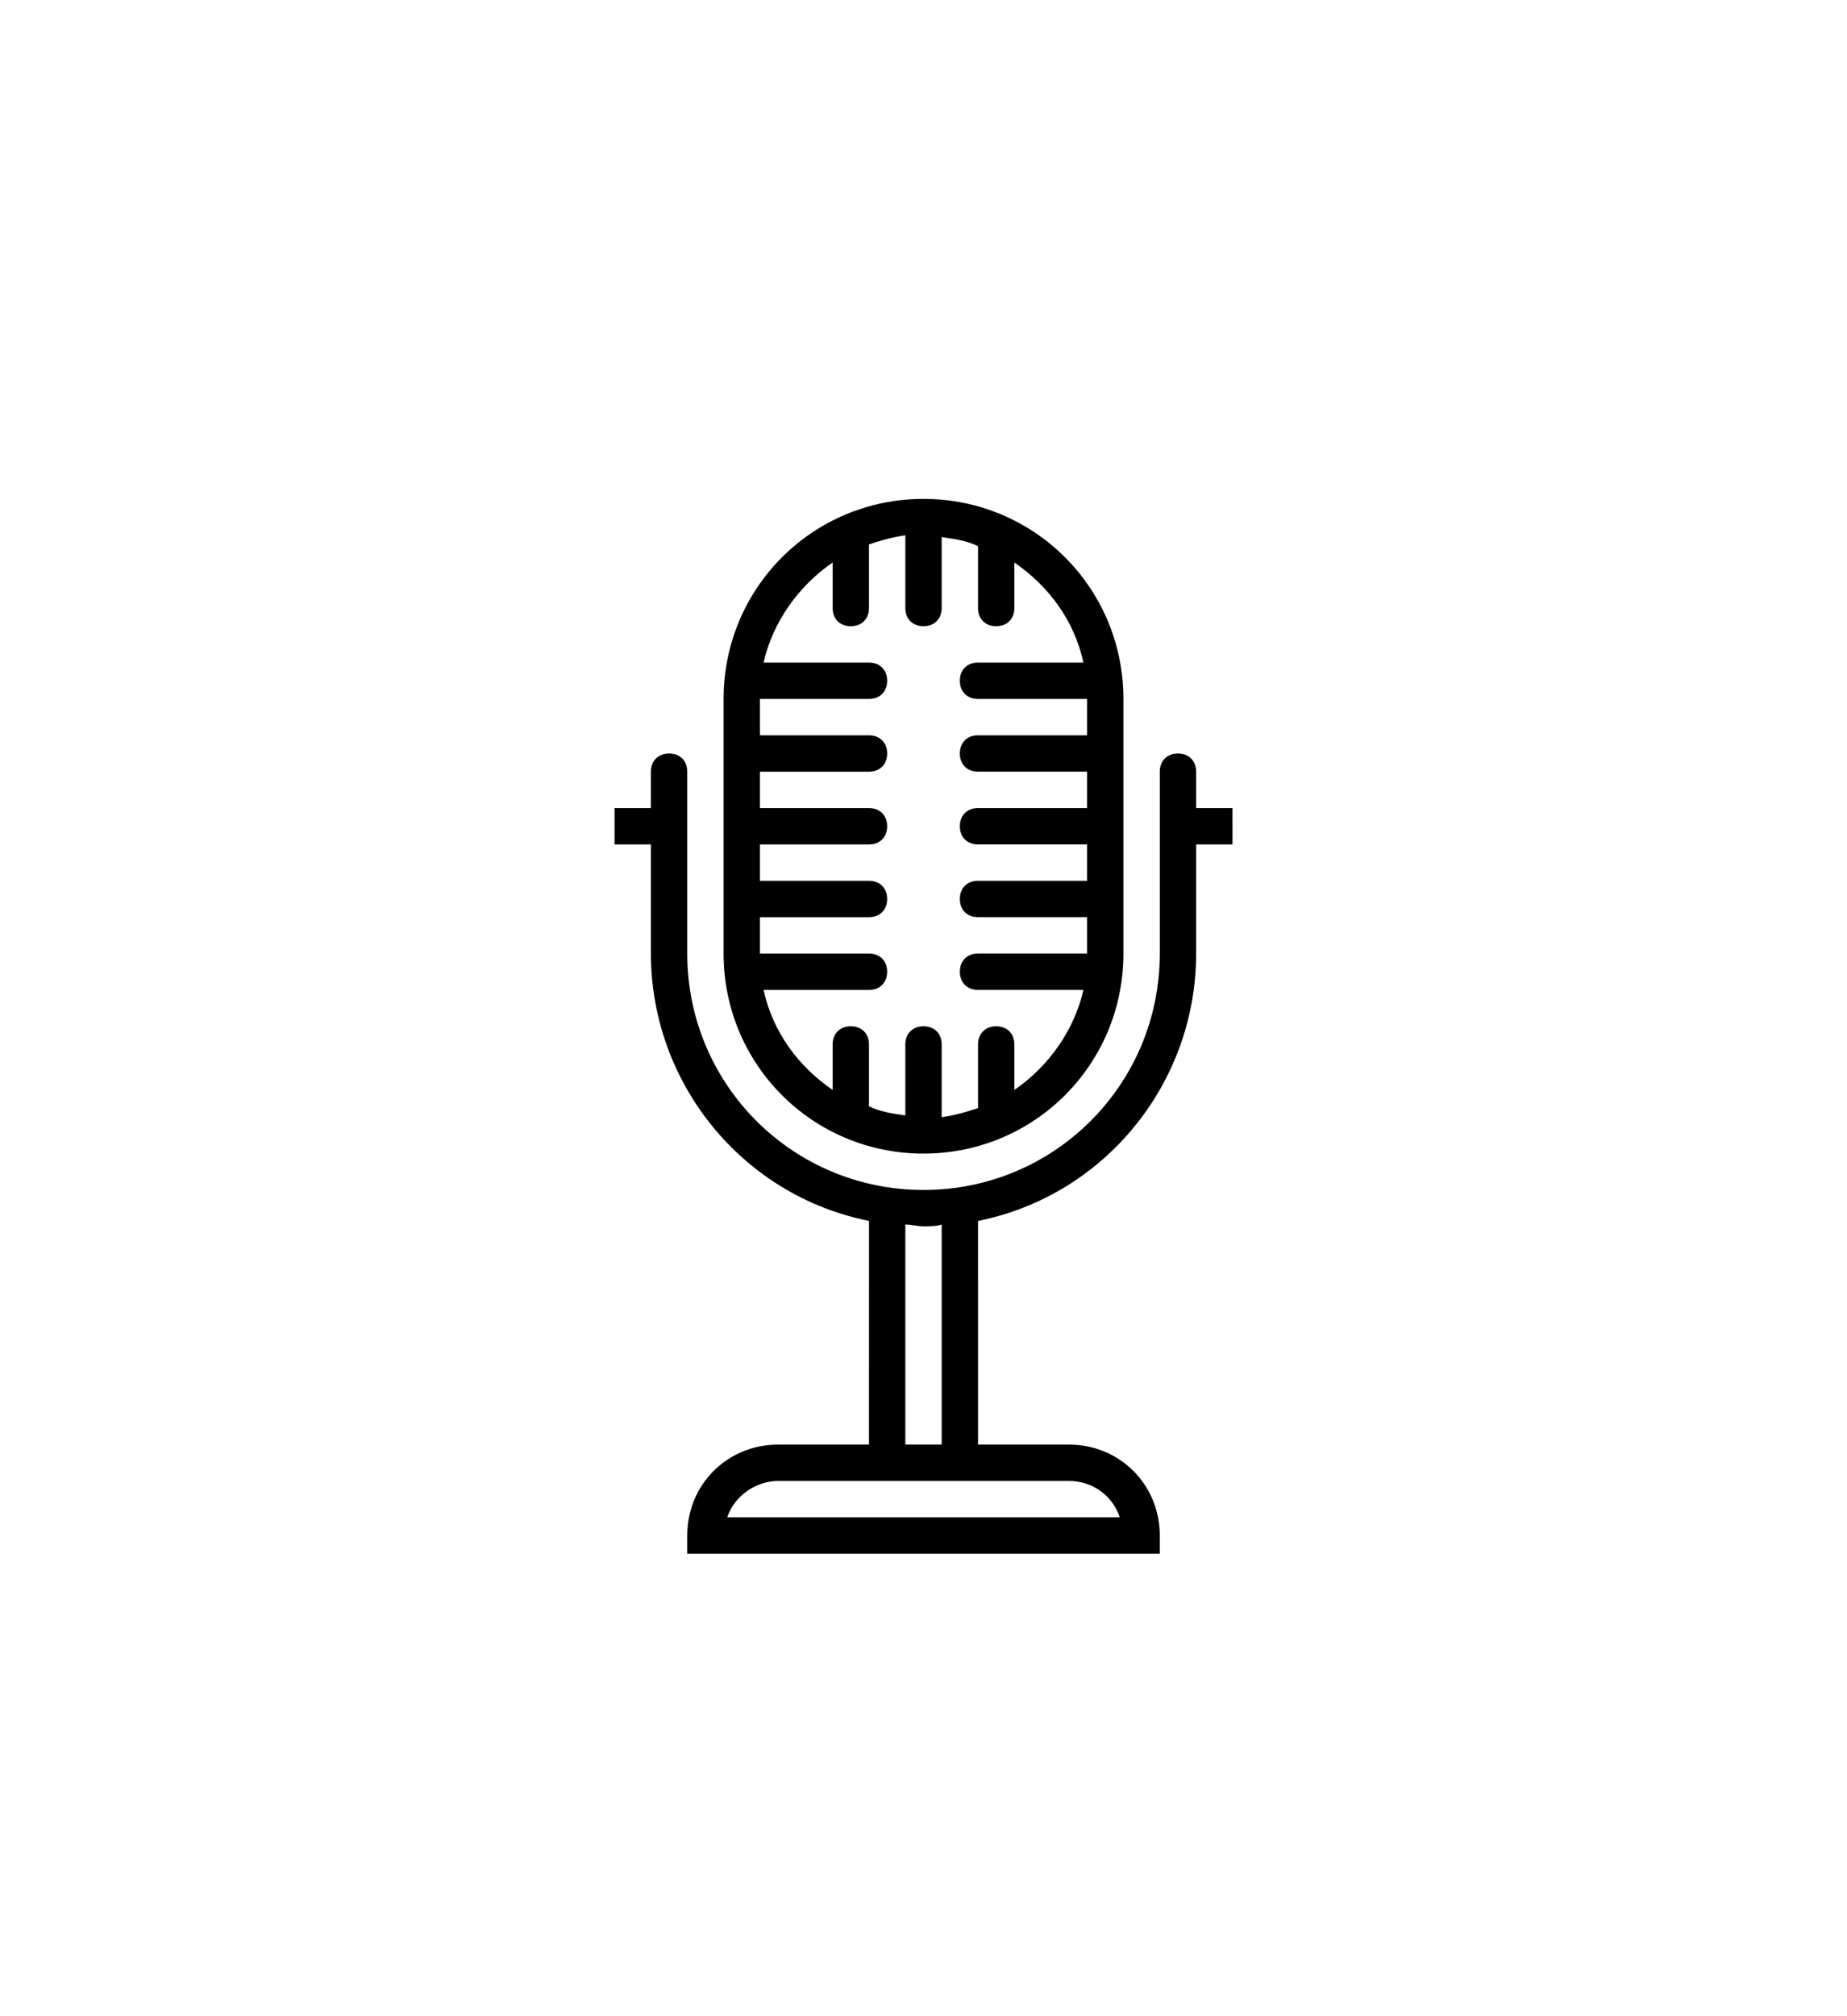 <?xml version="1.0" encoding="UTF-8"?>
<svg width="55px" height="60px" version="1.1" viewBox="0 0 752 752" xmlns="http://www.w3.org/2000/svg">
 <g>
  <path d="m376 435.2c45.137 0 81.398-36.258 81.398-81.398v-103.59c0-45.137-36.258-81.398-81.398-81.398-45.137 0-81.395 36.258-81.395 81.398v103.6c0 45.137 36.258 81.395 81.395 81.395zm-36.996-240.49v18.5c0 4.441 2.961 7.398 7.398 7.398 4.441 0 7.398-2.961 7.398-7.398v-25.898c4.441-1.48 9.621-2.961 14.801-3.699v29.598c0 4.441 2.961 7.398 7.398 7.398 4.441 0 7.398-2.961 7.398-7.398l0.004-28.859c5.18 0.738 10.359 1.48 14.801 3.699l-0.004 25.16c0 4.441 2.961 7.398 7.398 7.398 4.441 0 7.398-2.961 7.398-7.398l0.004-18.5c14.059 9.621 24.418 23.68 28.117 40.699h-42.918c-4.441 0-7.398 2.961-7.398 7.398 0 4.441 2.961 7.398 7.398 7.398h44.398v14.801h-44.398c-4.441 0-7.398 2.961-7.398 7.398 0 4.441 2.961 7.398 7.398 7.398h44.398v14.801h-44.398c-4.441 0-7.398 2.961-7.398 7.398 0 4.441 2.961 7.398 7.398 7.398h44.398v14.801h-44.398c-4.441 0-7.398 2.961-7.398 7.398 0 4.441 2.961 7.398 7.398 7.398h44.398v14.801h-44.398c-4.441 0-7.398 2.961-7.398 7.398 0 4.441 2.961 7.398 7.398 7.398h42.918c-3.699 16.281-14.059 31.078-28.117 40.699v-18.492c0-4.441-2.961-7.398-7.398-7.398-4.441 0-7.398 2.961-7.398 7.398v25.898c-4.441 1.48-9.621 2.961-14.801 3.699v-29.598c0-4.441-2.961-7.398-7.398-7.398-4.441 0-7.398 2.961-7.398 7.398v28.859c-5.18-0.738-10.359-1.48-14.801-3.699l-0.004-25.16c0-4.441-2.961-7.398-7.398-7.398-4.441 0-7.398 2.961-7.398 7.398v18.5c-14.059-9.621-24.418-23.68-28.117-40.699h42.914c4.441 0 7.398-2.961 7.398-7.398 0-4.441-2.961-7.398-7.398-7.398h-44.398v-14.801h44.398c4.441 0 7.398-2.961 7.398-7.398 0-4.441-2.961-7.398-7.398-7.398h-44.398v-14.801h44.398c4.441 0 7.398-2.961 7.398-7.398 0-4.441-2.961-7.398-7.398-7.398h-44.398v-14.801h44.398c4.441 0 7.398-2.961 7.398-7.398 0-4.441-2.961-7.398-7.398-7.398h-44.398v-14.801h44.398c4.441 0 7.398-2.961 7.398-7.398 0-4.441-2.961-7.398-7.398-7.398h-42.918c3.699-16.285 14.062-31.086 28.121-40.707z"/>
  <path d="m501.8 294.61h-14.801v-14.801c0-4.441-2.961-7.398-7.398-7.398-4.441 0-7.398 2.961-7.398 7.398v73.996c0 53.277-42.918 96.195-96.195 96.195s-96.195-42.918-96.195-96.195l-0.004-73.996c0-4.441-2.961-7.398-7.398-7.398-4.441 0-7.398 2.961-7.398 7.398v14.801h-14.801v14.801h14.801v44.398c0 52.539 37 98.418 88.797 108.78l-0.004 91.012h-37c-20.719 0-37 16.281-37 37v7.398h192.39v-7.398c0-20.719-16.281-37-37-37h-37l0.008-91.016c51.797-10.359 88.797-56.238 88.797-108.78v-44.398h14.801zm-45.879 288.59h-159.83c2.961-8.879 11.84-14.801 20.719-14.801h118.39c9.621 0.004 17.758 5.922 20.719 14.801zm-72.516-29.598h-14.801v-89.535c2.219 0 5.18 0.738 7.398 0.738s5.18 0 7.398-0.738z"/>
 </g>
</svg>
